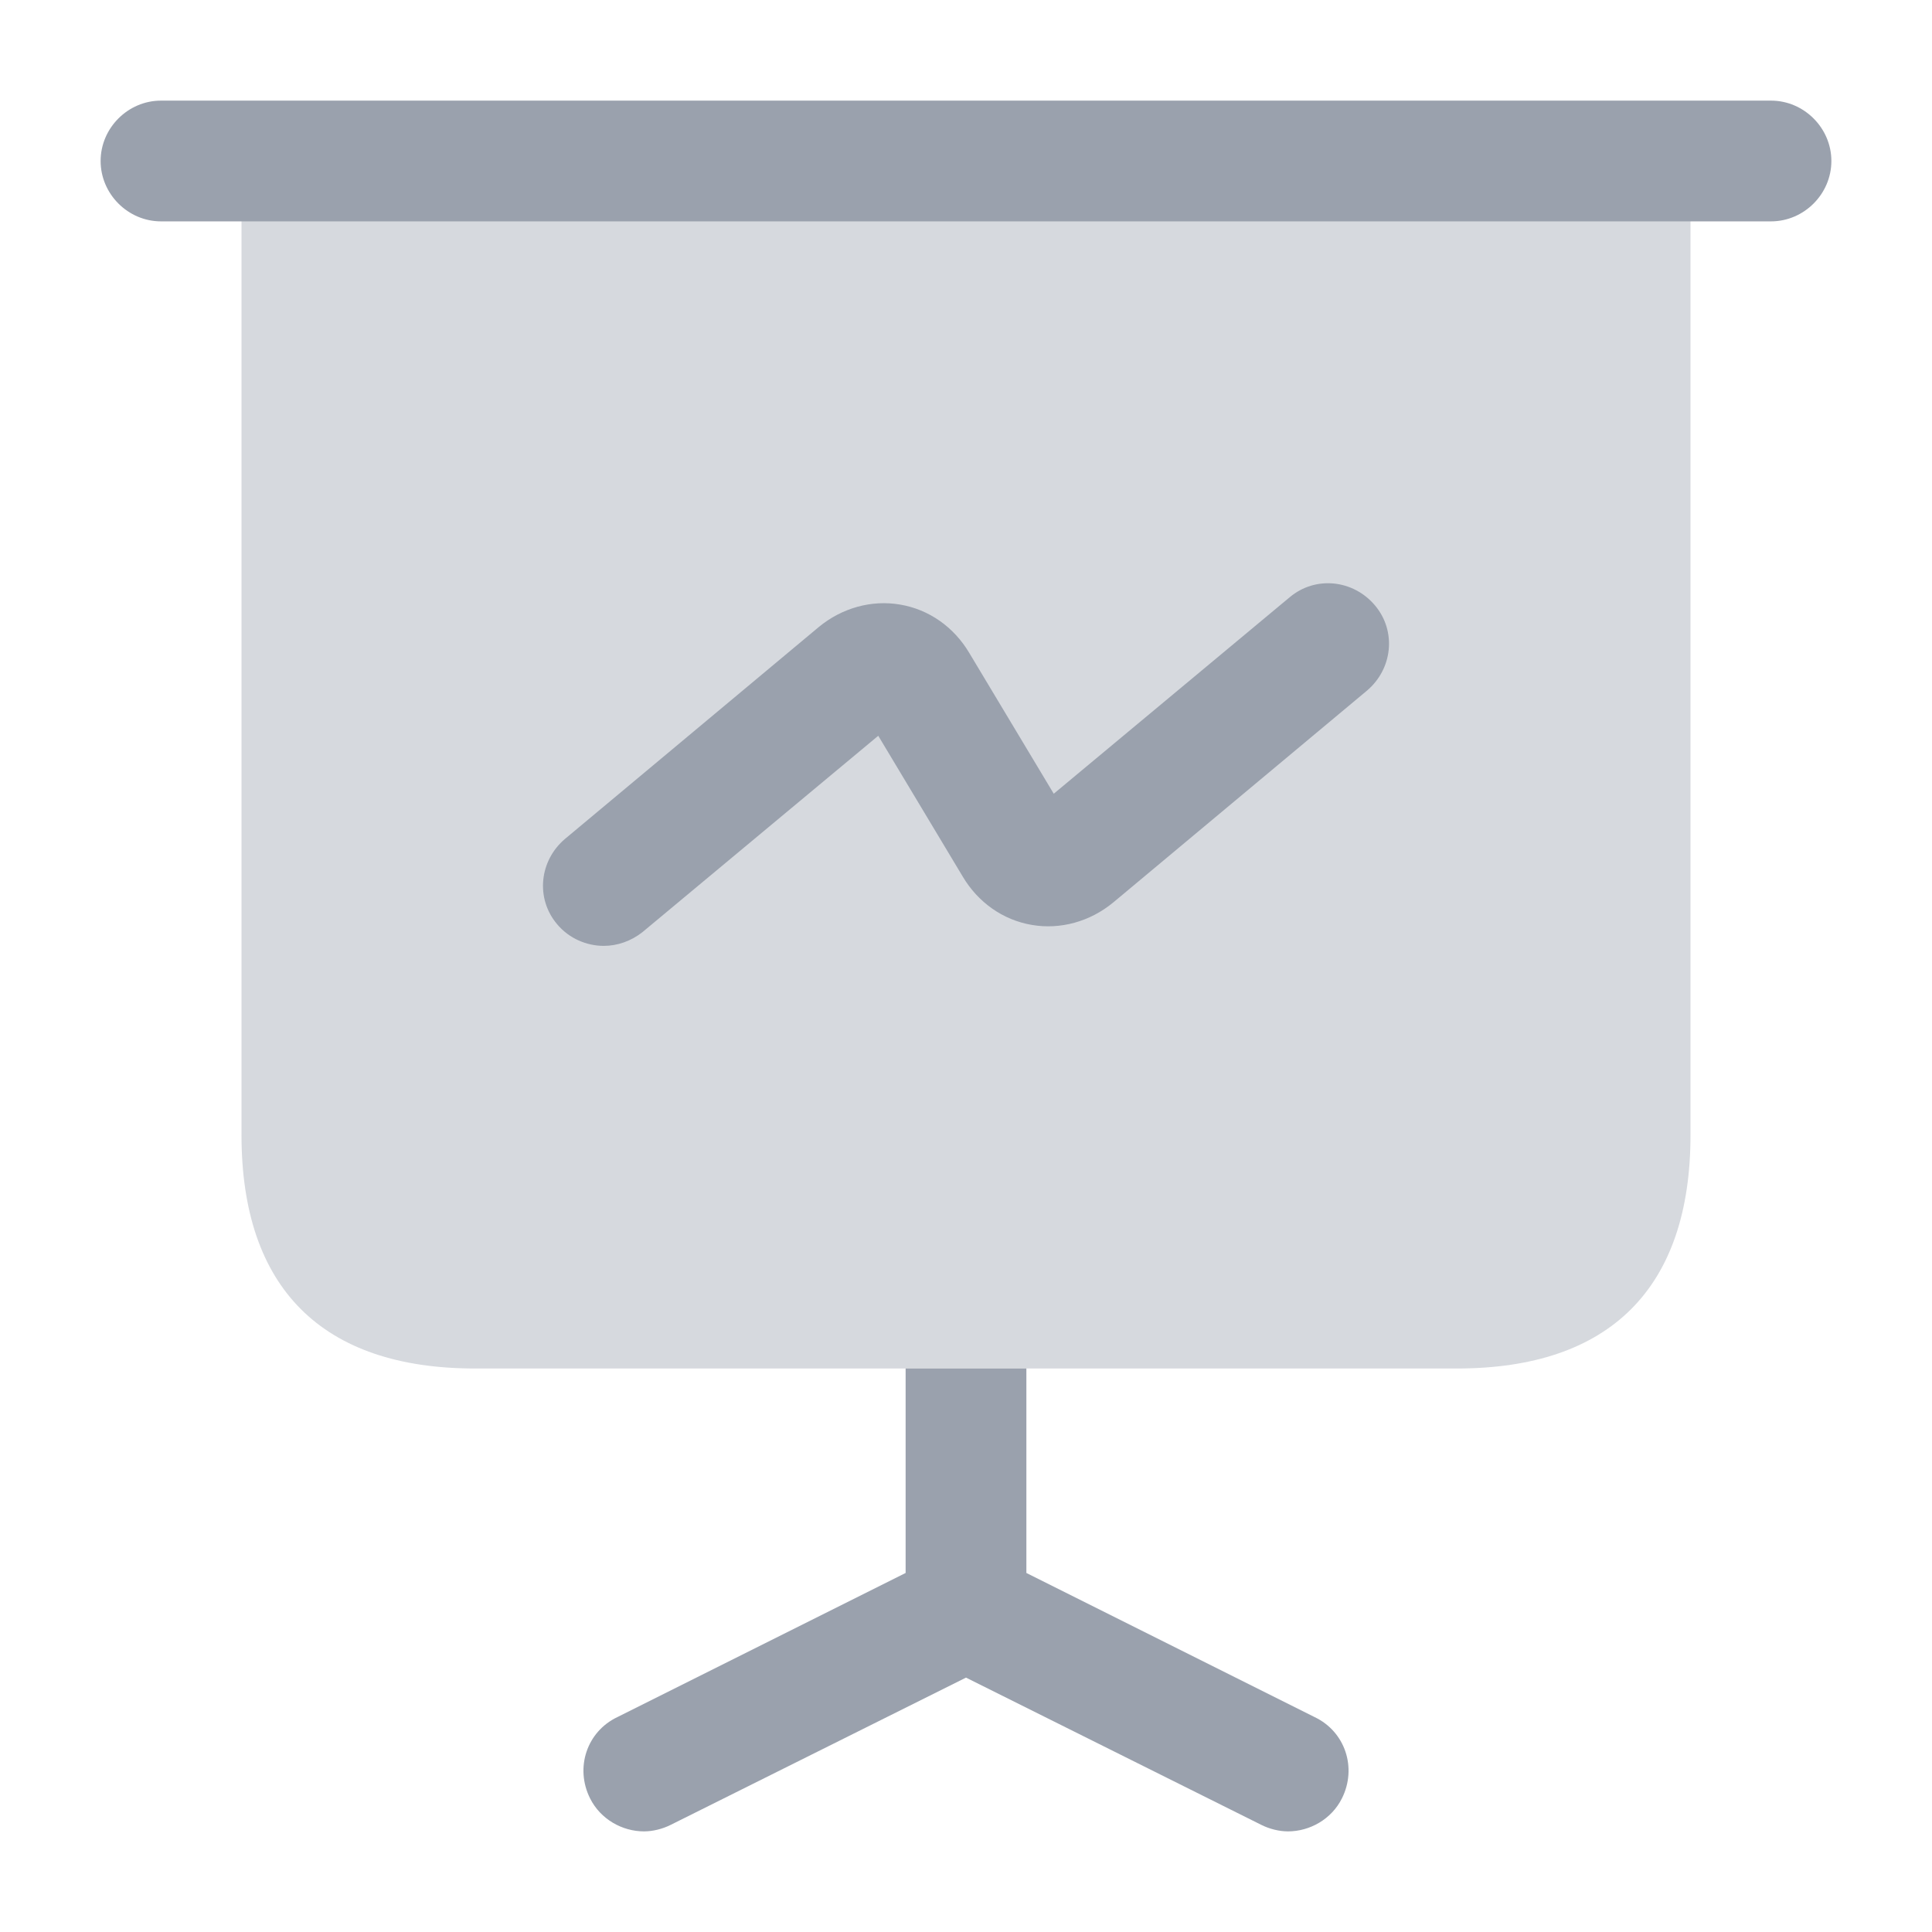 <svg width="24" height="24" viewBox="0 0 24 24" fill="none" xmlns="http://www.w3.org/2000/svg">
<path opacity="0.4" d="M21 2V14.1C21 16 20 17 18.1 17H5.9C4 17 3 16 3 14.1V2H21Z" fill="#9AA1AD"/>
<path d="M22 2.75H2C1.59 2.75 1.25 2.41 1.25 2C1.25 1.59 1.59 1.25 2 1.25H22C22.41 1.25 22.75 1.59 22.75 2C22.75 2.41 22.41 2.75 22 2.75Z" fill="#9AA1AD"/>
<path d="M16.67 22.34C16.54 22.6 16.27 22.75 16 22.75C15.89 22.75 15.77 22.72 15.67 22.67L12 20.84L8.33 22.67C8.23 22.72 8.11 22.75 8 22.75C7.73 22.75 7.46 22.6 7.33 22.34C7.14 21.96 7.29 21.51 7.67 21.33L11.25 19.54V17H12.75V19.54L16.33 21.33C16.71 21.51 16.86 21.96 16.67 22.34Z" fill="#9AA1AD"/>
<path d="M7.5 11.75C7.29 11.75 7.07 11.66 6.92 11.48C6.65 11.16 6.7 10.69 7.02 10.42L10.17 7.79C10.46 7.55 10.83 7.45 11.18 7.51C11.54 7.57 11.85 7.79 12.04 8.11L13.09 9.86L16.02 7.42C16.34 7.15 16.81 7.2 17.08 7.52C17.35 7.84 17.3 8.31 16.98 8.58L13.83 11.21C13.54 11.45 13.17 11.55 12.82 11.49C12.46 11.43 12.15 11.21 11.96 10.89L10.91 9.14L7.98 11.58C7.84 11.69 7.67 11.75 7.5 11.75Z" fill="#9AA1AD"/>
</svg>
